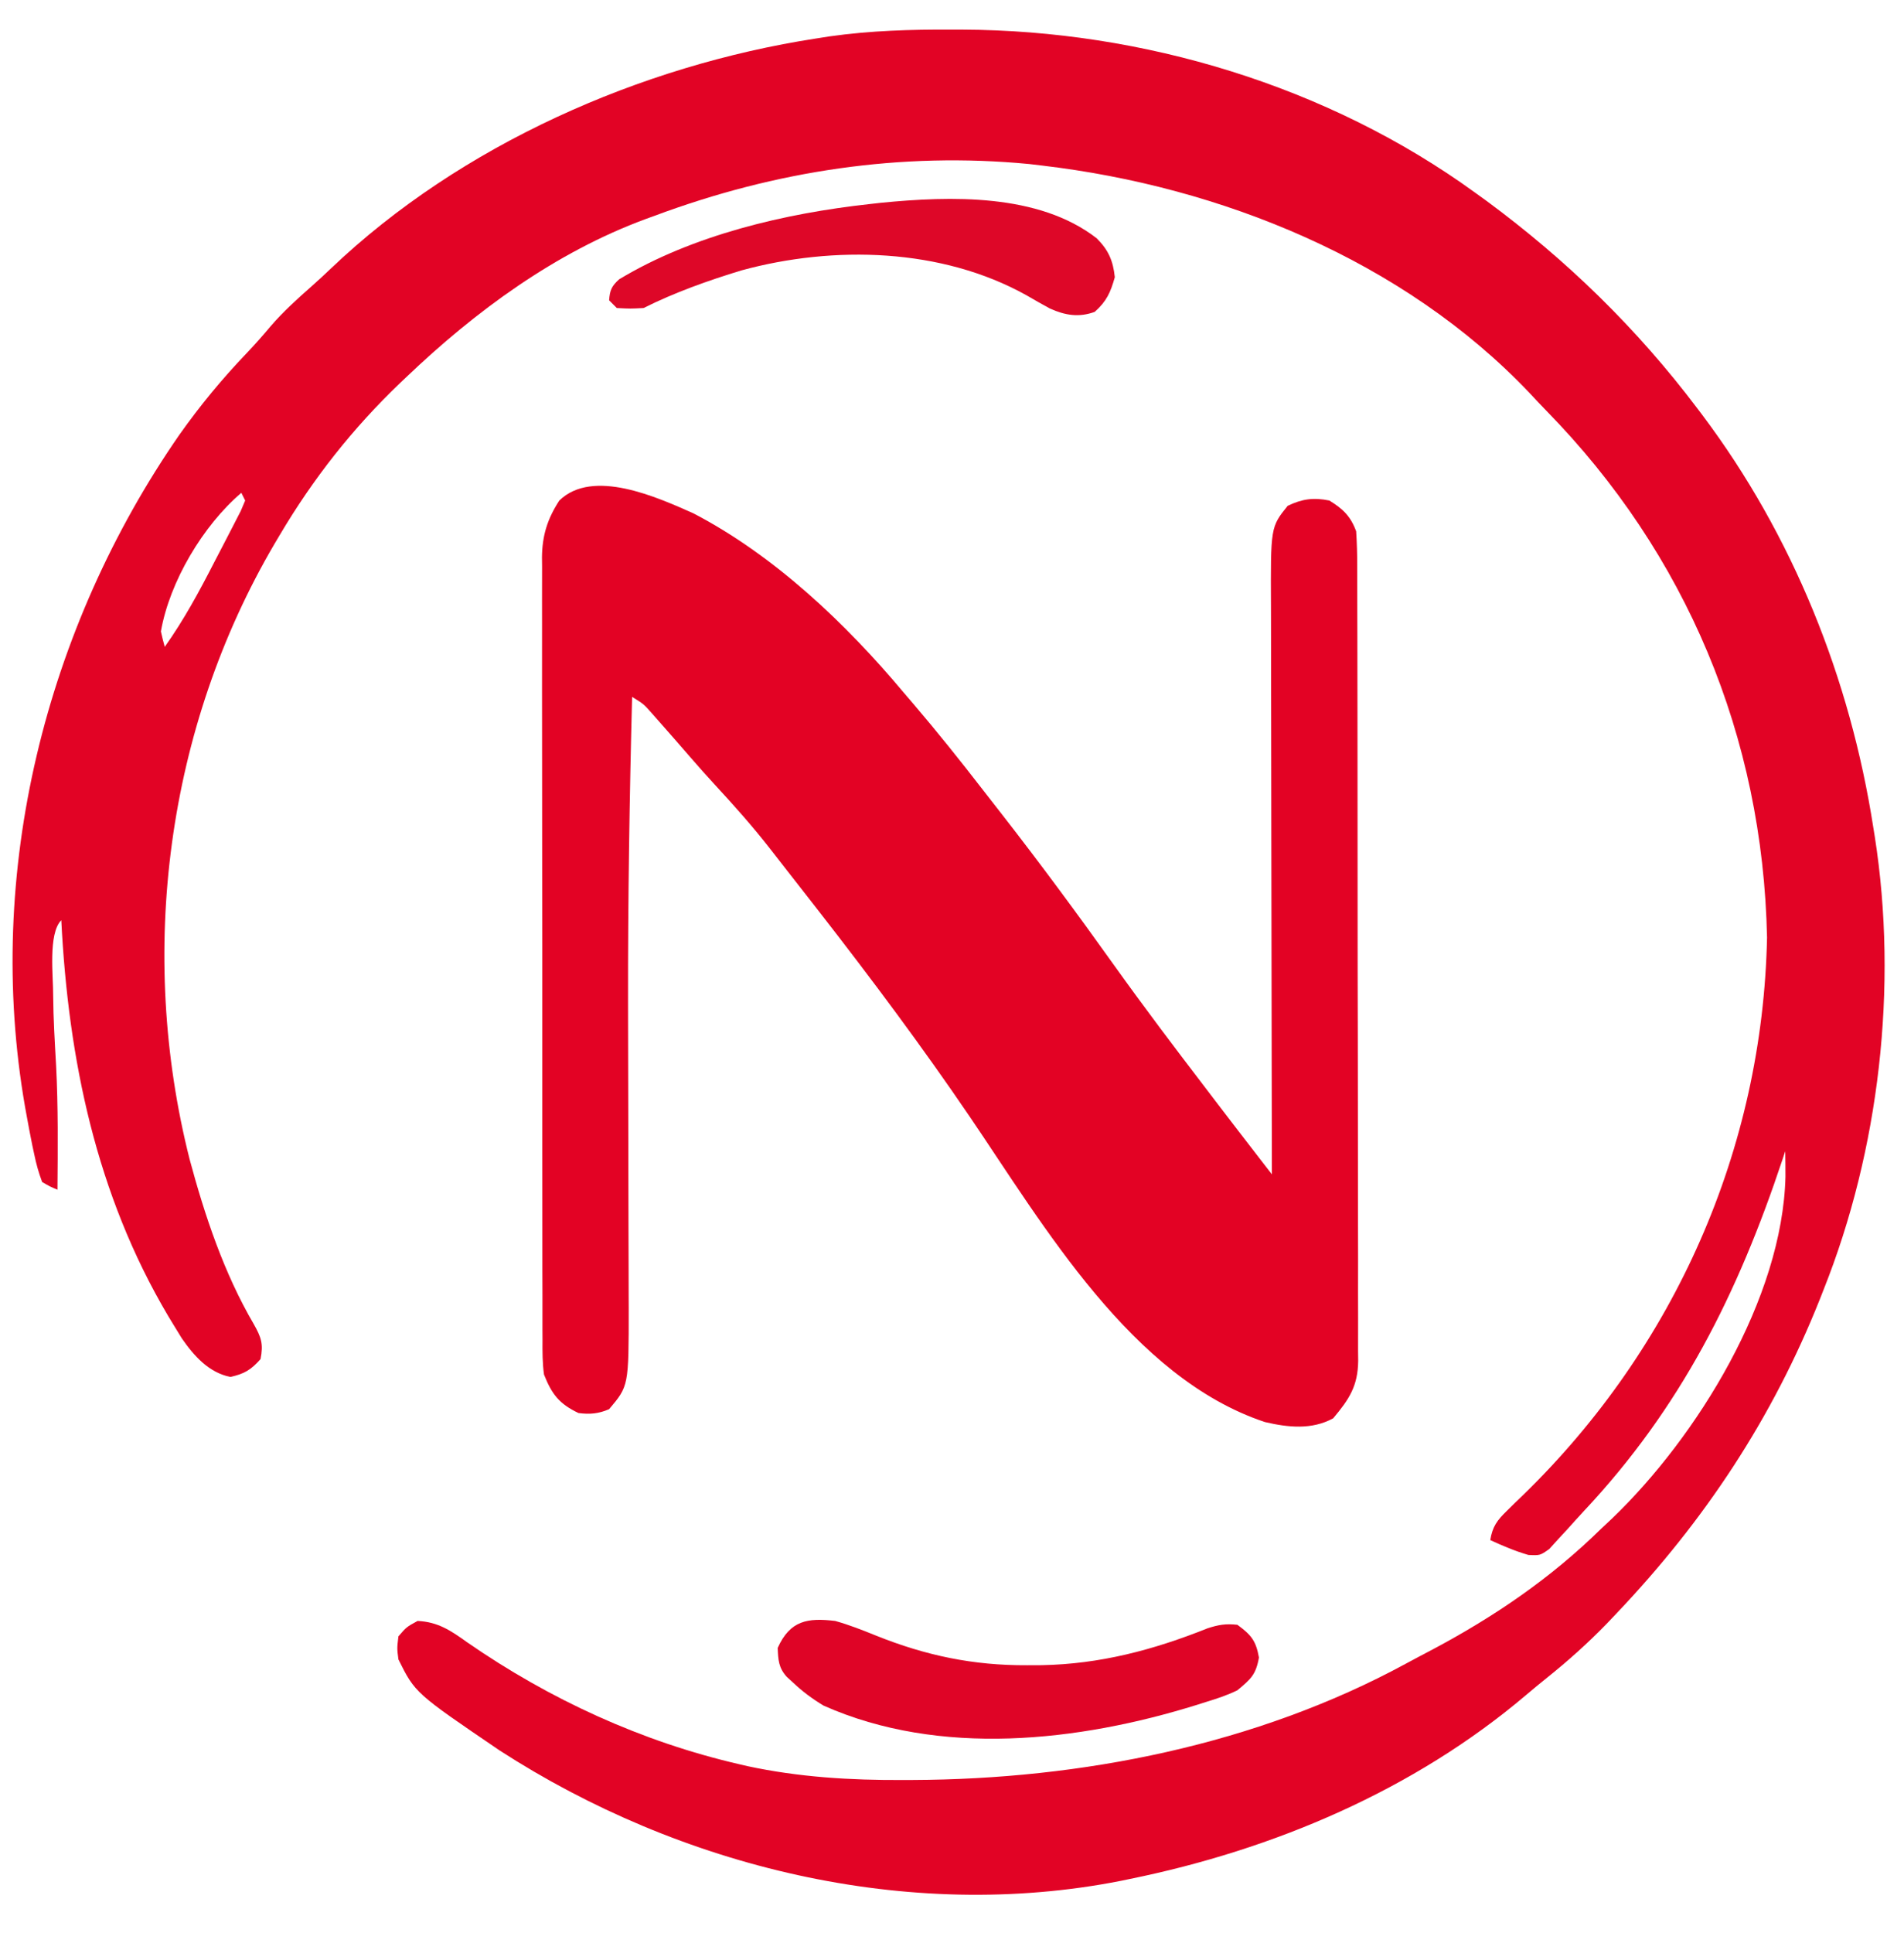 <svg width="136" height="138" viewBox="0 0 136 138" fill="none" xmlns="http://www.w3.org/2000/svg">
<path d="M68.017 2.113C68.377 2.114 68.377 2.114 68.745 2.115C81.622 2.166 94.833 6.119 105.352 13.745C105.75 14.032 105.75 14.032 106.156 14.325C111.909 18.569 116.91 23.428 121.223 29.139C121.339 29.292 121.455 29.445 121.575 29.603C128.061 38.222 132.16 48.456 133.811 59.103C133.846 59.32 133.881 59.536 133.917 59.759C135.582 70.429 134.237 82.1 130.253 92.091C130.166 92.312 130.079 92.533 129.99 92.761C126.599 101.274 121.764 108.565 115.477 115.183C115.249 115.423 115.022 115.663 114.787 115.91C113.429 117.309 112.009 118.58 110.488 119.798C109.991 120.197 109.5 120.602 109.015 121.014C100.982 127.828 90.964 132.063 80.724 134.151C80.503 134.197 80.282 134.243 80.055 134.29C64.852 137.285 48.583 133.317 35.687 124.979C29.652 120.878 29.652 120.878 28.459 118.482C28.356 117.692 28.356 117.692 28.459 116.832C29.04 116.162 29.04 116.162 29.827 115.733C31.271 115.797 32.211 116.423 33.35 117.245C39.259 121.336 45.843 124.36 52.847 125.973C53.026 126.014 53.205 126.056 53.39 126.099C57.078 126.891 60.754 127.108 64.511 127.09C64.73 127.089 64.948 127.089 65.174 127.088C77.227 127.042 89.73 124.586 100.411 118.787C101.036 118.448 101.665 118.118 102.294 117.788C106.761 115.413 110.764 112.688 114.382 109.135C114.634 108.899 114.887 108.663 115.147 108.419C121.242 102.571 127.319 92.704 127.533 84.017C127.534 83.409 127.529 82.803 127.517 82.195C127.454 82.386 127.391 82.576 127.326 82.772C124.129 92.369 120.073 100.501 113.119 107.904C112.74 108.311 112.369 108.725 111.998 109.139C111.764 109.393 111.529 109.647 111.287 109.908C111.079 110.137 110.871 110.366 110.657 110.601C110.004 111.06 110.004 111.06 109.169 111.021C108.206 110.739 107.358 110.381 106.447 109.96C106.605 108.989 106.938 108.546 107.637 107.868C107.825 107.683 108.013 107.498 108.207 107.307C108.405 107.117 108.603 106.926 108.807 106.73C119.614 96.213 125.903 82.055 126.217 66.938C125.919 52.596 120.453 39.534 110.44 29.312C110.04 28.902 109.649 28.483 109.258 28.063C100.25 18.577 87.189 13.32 74.43 11.82C74.128 11.784 73.824 11.748 73.512 11.711C64.363 10.831 55.38 12.198 46.793 15.394C46.576 15.473 46.358 15.552 46.135 15.633C39.672 18.016 33.971 22.204 29.006 26.94C28.87 27.07 28.733 27.199 28.592 27.333C25.191 30.585 22.378 34.155 19.976 38.211C19.856 38.413 19.736 38.615 19.612 38.823C11.897 51.965 9.808 68.01 13.546 82.778C14.632 86.816 16.005 90.915 18.124 94.535C18.664 95.489 18.822 95.964 18.608 97.04C17.924 97.808 17.454 98.093 16.453 98.311C14.924 98.004 13.852 96.813 12.983 95.55C12.767 95.208 12.556 94.862 12.348 94.514C12.233 94.324 12.118 94.134 12 93.939C6.881 85.294 4.879 75.652 4.378 65.701C3.423 66.661 3.81 69.746 3.797 71.079C3.81 72.75 3.913 74.415 4.007 76.083C4.159 79.035 4.129 81.989 4.105 84.944C3.577 84.722 3.577 84.722 3.01 84.394C2.758 83.716 2.59 83.121 2.446 82.418C2.401 82.211 2.357 82.004 2.311 81.791C2.17 81.102 2.041 80.412 1.915 79.721C1.873 79.491 1.831 79.26 1.788 79.023C-1.126 62.307 3.242 44.849 12.824 31.025C14.288 28.959 15.861 27.052 17.611 25.224C18.208 24.598 18.771 23.961 19.326 23.298C20.227 22.252 21.229 21.346 22.263 20.435C22.735 20.015 23.201 19.587 23.657 19.151C32.903 10.347 45.755 4.684 58.286 2.749C58.766 2.674 58.766 2.674 59.257 2.597C62.182 2.184 65.066 2.1 68.017 2.113ZM17.239 35.187C14.505 37.516 12.117 41.52 11.493 45.084C11.574 45.453 11.664 45.82 11.767 46.183C13.13 44.269 14.231 42.234 15.301 40.147C15.584 39.596 15.871 39.047 16.158 38.498C16.339 38.148 16.519 37.798 16.7 37.447C16.863 37.132 17.026 36.817 17.193 36.492C17.299 36.243 17.404 35.993 17.513 35.737C17.423 35.556 17.332 35.374 17.239 35.187Z" fill="#E20325"/>
<path d="M49.523 36.648C55.307 39.657 60.416 44.511 64.579 49.482C64.803 49.744 65.027 50.006 65.258 50.275C66.957 52.266 68.588 54.302 70.188 56.373C70.626 56.938 71.066 57.501 71.506 58.064C74.28 61.617 76.952 65.24 79.573 68.909C81.722 71.917 83.951 74.861 86.197 77.797C86.47 78.154 86.743 78.512 87.016 78.87C87.983 80.136 88.955 81.399 89.931 82.659C90.103 82.881 90.275 83.103 90.452 83.332C90.583 83.501 90.714 83.67 90.849 83.844C90.849 83.619 90.848 83.393 90.847 83.161C90.835 77.665 90.826 72.17 90.821 66.675C90.818 64.017 90.814 61.36 90.808 58.702C90.802 56.385 90.799 54.068 90.798 51.751C90.797 50.525 90.795 49.299 90.791 48.073C90.787 46.917 90.786 45.761 90.787 44.605C90.787 44.183 90.786 43.76 90.784 43.338C90.757 37.63 90.757 37.63 91.978 36.115C93.009 35.619 93.831 35.508 94.954 35.737C95.925 36.331 96.48 36.869 96.869 37.936C96.922 38.757 96.945 39.553 96.942 40.374C96.944 40.623 96.945 40.872 96.946 41.129C96.95 41.965 96.949 42.801 96.949 43.637C96.95 44.236 96.952 44.834 96.954 45.433C96.959 47.061 96.96 48.689 96.961 50.316C96.961 51.675 96.963 53.033 96.965 54.391C96.97 57.778 96.971 61.165 96.971 64.552C96.97 67.676 96.976 70.799 96.985 73.922C96.992 76.76 96.995 79.597 96.995 82.435C96.994 84.13 96.996 85.826 97.001 87.521C97.007 89.115 97.007 90.71 97.003 92.304C97.002 92.889 97.004 93.475 97.007 94.06C97.011 94.859 97.009 95.657 97.005 96.456C97.007 96.688 97.01 96.92 97.013 97.159C96.992 98.96 96.38 99.891 95.227 101.266C93.695 102.1 92.009 101.92 90.346 101.531C80.836 98.365 74.582 87.54 69.258 79.715C65.862 74.724 62.266 69.912 58.559 65.151C58.417 64.969 58.275 64.786 58.129 64.598C57.493 63.782 56.857 62.968 56.218 62.155C55.805 61.628 55.392 61.1 54.983 60.57C53.746 58.986 52.423 57.503 51.061 56.028C50.483 55.4 49.916 54.766 49.358 54.121C48.621 53.27 47.881 52.421 47.135 51.578C46.933 51.349 46.731 51.12 46.523 50.884C45.968 50.261 45.968 50.261 45.151 49.757C44.962 57.015 44.851 64.271 44.86 71.532C44.861 71.882 44.861 72.232 44.861 72.592C44.864 75.095 44.871 77.597 44.877 80.099C44.884 82.64 44.889 85.181 44.892 87.722C44.894 88.722 44.898 89.722 44.901 90.722C44.902 91.334 44.903 91.946 44.904 92.558C44.905 92.829 44.907 93.1 44.908 93.38C44.909 98.955 44.909 98.955 43.509 100.613C42.756 100.938 42.13 100.995 41.32 100.888C39.944 100.236 39.411 99.539 38.857 98.139C38.743 97.315 38.745 96.501 38.751 95.67C38.749 95.424 38.748 95.179 38.747 94.926C38.743 94.104 38.745 93.282 38.747 92.46C38.745 91.871 38.743 91.281 38.741 90.691C38.736 89.09 38.736 87.489 38.738 85.888C38.739 84.551 38.737 83.214 38.735 81.877C38.731 78.722 38.732 75.568 38.735 72.414C38.738 69.161 38.734 65.907 38.727 62.654C38.721 59.86 38.719 57.066 38.721 54.273C38.721 52.604 38.721 50.936 38.716 49.267C38.712 47.698 38.713 46.129 38.718 44.56C38.719 43.985 38.718 43.41 38.716 42.834C38.712 42.048 38.715 41.262 38.72 40.475C38.717 40.248 38.715 40.022 38.712 39.788C38.732 38.224 39.097 37.052 39.952 35.737C42.337 33.413 46.936 35.499 49.523 36.648Z" fill="#E30224"/>
<path d="M59.654 115.733C60.658 116.012 61.613 116.39 62.578 116.781C66.129 118.207 69.522 118.915 73.353 118.895C73.696 118.893 74.04 118.892 74.394 118.891C78.57 118.815 82.388 117.805 86.249 116.26C87.028 116.005 87.574 115.914 88.386 116.008C89.366 116.73 89.71 117.134 89.925 118.345C89.706 119.58 89.341 119.885 88.386 120.682C87.656 121.042 86.906 121.286 86.129 121.523C85.912 121.592 85.695 121.661 85.472 121.732C77.044 124.351 67.138 125.468 58.833 121.781C58.029 121.298 57.325 120.777 56.644 120.132C56.495 119.996 56.346 119.86 56.193 119.719C55.611 119.07 55.583 118.515 55.549 117.658C56.438 115.692 57.689 115.497 59.654 115.733Z" fill="#DF0426"/>
<path d="M78.33 17.01C79.167 17.844 79.505 18.599 79.63 19.793C79.322 20.885 79.04 21.512 78.194 22.267C77.069 22.678 76.09 22.521 74.996 22.029C74.43 21.724 73.874 21.405 73.319 21.082C67.27 17.711 59.57 17.503 52.958 19.307C50.593 20.028 48.186 20.88 45.972 21.992C45.014 22.044 45.014 22.044 44.057 21.992C43.876 21.811 43.696 21.629 43.509 21.442C43.558 20.722 43.69 20.427 44.225 19.942C49.472 16.778 56.081 15.231 62.117 14.57C62.383 14.54 62.649 14.51 62.923 14.479C67.871 13.992 74.181 13.789 78.33 17.01Z" fill="#DE0728"/>
</svg>
